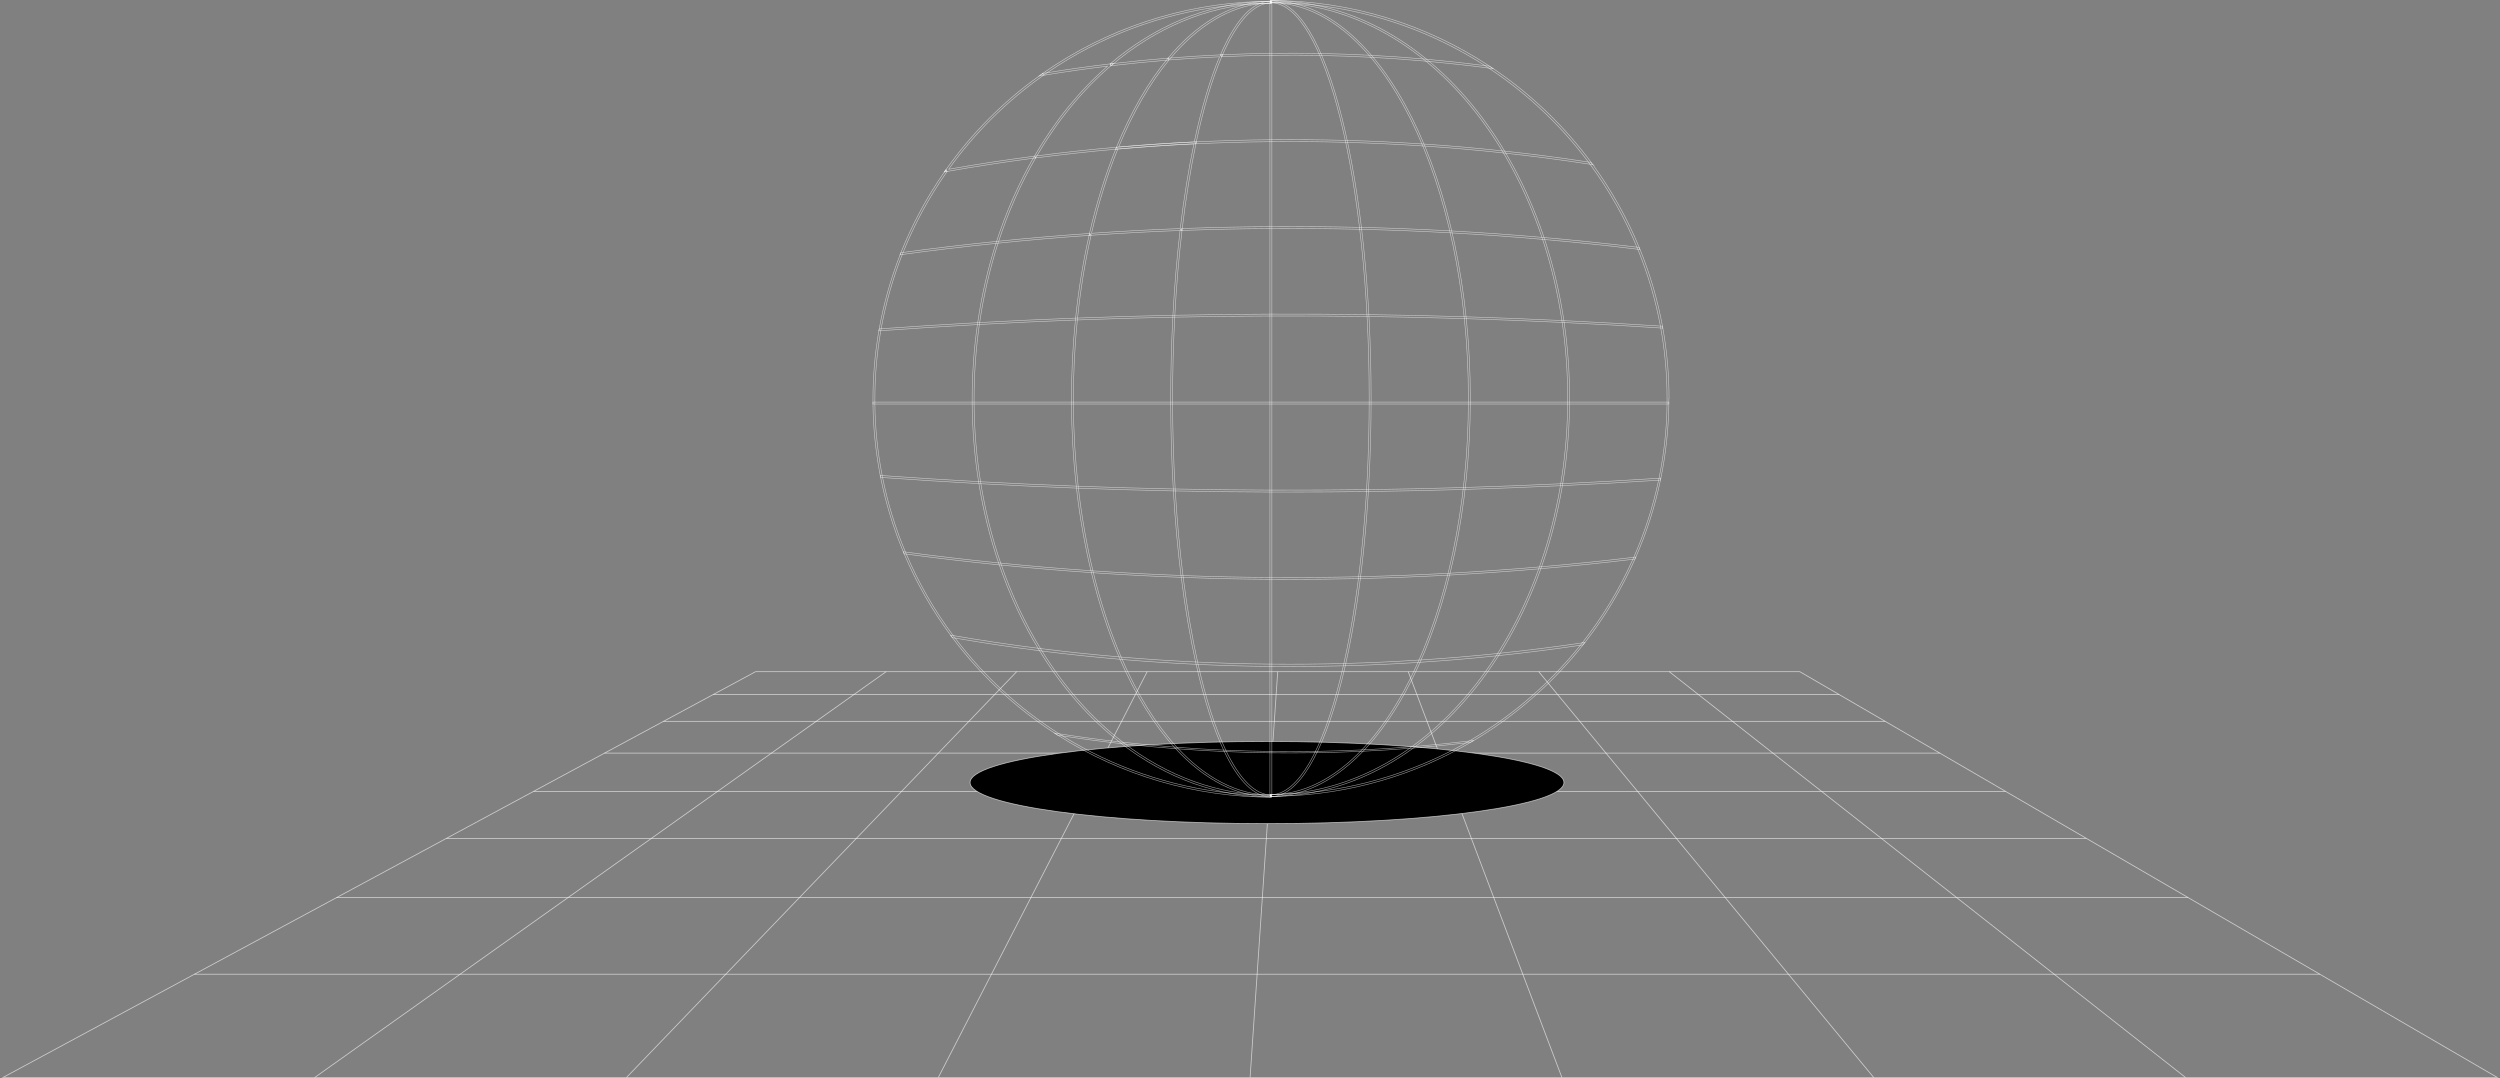<svg width="1528" height="659" viewBox="0 0 1528 659" fill="none" xmlns="http://www.w3.org/2000/svg">
<rect x="0" y="0" width="1528" height="659" fill="#808080" stroke="none"/>
<g clip-path="url(#clip0_269_132)">
<path d="M461.827 410.516H1100.02L1526.35 658.552H1.779L461.827 410.516Z" stroke="white" stroke-opacity="0.6" stroke-width="0.5" stroke-miterlimit="10"/>
<path d="M118.839 595.453H1417.88" stroke="white" stroke-opacity="0.6" stroke-width="0.5" stroke-miterlimit="10"/>
<path d="M205.713 548.605H1337.36" stroke="white" stroke-opacity="0.6" stroke-width="0.5" stroke-miterlimit="10"/>
<path d="M272.769 512.446H1275.23" stroke="white" stroke-opacity="0.6" stroke-width="0.5" stroke-miterlimit="10"/>
<path d="M326.08 483.713H1225.82" stroke="white" stroke-opacity="0.6" stroke-width="0.5" stroke-miterlimit="10"/>
<path d="M369.472 460.306H1185.61" stroke="white" stroke-opacity="0.6" stroke-width="0.5" stroke-miterlimit="10"/>
<path d="M405.497 440.9H1152.22" stroke="white" stroke-opacity="0.6" stroke-width="0.5" stroke-miterlimit="10"/>
<path d="M435.863 424.506H1124.08" stroke="white" stroke-opacity="0.6" stroke-width="0.5" stroke-miterlimit="10"/>
<path d="M1020.25 410.516L1335.78 658.552" stroke="white" stroke-opacity="0.6" stroke-width="0.5" stroke-miterlimit="10"/>
<path d="M940.471 410.516L1145.2 658.552" stroke="white" stroke-opacity="0.6" stroke-width="0.5" stroke-miterlimit="10"/>
<path d="M860.694 410.516L954.629 658.552" stroke="white" stroke-opacity="0.6" stroke-width="0.5" stroke-miterlimit="10"/>
<path d="M780.935 410.516L764.063 658.552" stroke="white" stroke-opacity="0.6" stroke-width="0.5" stroke-miterlimit="10"/>
<path d="M701.158 410.516L573.496 658.552" stroke="white" stroke-opacity="0.6" stroke-width="0.5" stroke-miterlimit="10"/>
<path d="M621.381 410.516L382.912 658.552" stroke="white" stroke-opacity="0.6" stroke-width="0.5" stroke-miterlimit="10"/>
<path d="M541.603 410.516L192.345 658.552" stroke="white" stroke-opacity="0.6" stroke-width="0.5" stroke-miterlimit="10"/>
<path d="M774.394 503.406C874.62 503.406 955.869 492.164 955.869 478.296C955.869 464.428 874.62 453.186 774.394 453.186C674.169 453.186 592.92 464.428 592.92 478.296C592.92 492.164 674.169 503.406 774.394 503.406Z" fill="black" stroke="white" stroke-opacity="0.6" stroke-width="0.5" stroke-miterlimit="10"/>
<path d="M678.698 39.028C678.698 39.028 678.59 39.028 678.536 39.046C665.797 40.553 652.842 42.364 640.013 44.445C639.151 44.589 638.288 44.732 637.426 44.876L637.174 44.965C636.474 45.45 635.791 45.952 635.108 46.454C613.008 62.291 593.872 81.554 578.15 103.741C578.096 103.795 578.06 103.867 578.006 103.938C577.737 104.333 577.467 104.71 577.198 105.104L578.599 104.853C578.689 104.853 578.761 104.835 578.851 104.799C596.064 101.75 613.78 99.042 631.514 96.728C631.91 96.674 632.287 96.621 632.682 96.567L632.97 96.513C632.97 96.513 633.06 96.352 633.114 96.262C633.311 95.921 633.509 95.562 633.724 95.222C646.41 73.555 661.628 55.027 679.003 40.158C679.057 40.123 679.093 40.087 679.129 40.033C679.327 39.871 679.488 39.71 679.686 39.566L680.62 38.777C679.974 38.849 679.327 38.939 678.68 39.011L678.698 39.028ZM632.251 95.455C614.625 97.733 596.98 100.405 579.803 103.454C595.776 81.142 615.272 61.825 637.749 46.023C650.794 43.889 663.964 42.006 676.937 40.445C659.814 55.386 644.793 73.878 632.251 95.455Z" stroke="white" stroke-opacity="0.6" stroke-width="0.35" stroke-miterlimit="10"/>
<path d="M777.143 0.843V2.027H776.155C775.508 2.027 774.897 2.027 774.269 2.045C773.568 2.045 772.867 2.045 772.166 2.081C771.394 2.081 770.711 2.099 770.046 2.134H769.92C769.92 2.134 769.795 2.134 769.723 2.134C767.207 2.206 764.71 2.332 762.212 2.493C762.212 2.493 762.206 2.493 762.194 2.493C757.684 2.744 753.174 3.157 748.718 3.677H748.7C709.674 8.251 672.517 22.133 640.031 44.427C639.312 44.911 638.594 45.414 637.875 45.916L637.534 45.432L637.192 44.947C637.192 44.947 637.264 44.894 637.3 44.876C676.308 17.541 722.126 2.35 769.866 0.933H770.118C770.801 0.915 771.412 0.897 772.041 0.879H772.13C772.885 0.861 773.568 0.843 774.233 0.843H774.287C774.987 0.843 775.688 0.825 776.407 0.825H777.179L777.143 0.843Z" stroke="white" stroke-opacity="0.6" stroke-width="0.35" stroke-miterlimit="10"/>
<path d="M776.479 486.062C776.479 486.062 776.425 486.062 776.389 486.062C776.317 486.062 776.245 486.062 776.173 486.062C774.448 486.062 772.723 486.044 770.998 485.991C768.591 485.937 766.201 485.829 763.811 485.704C759.391 485.47 754.989 485.094 750.605 484.61C750.551 484.61 750.515 484.61 750.443 484.592C714.633 480.664 680.207 468.862 649.482 449.832C648.763 449.401 648.045 448.953 647.326 448.505C647.2 448.415 647.057 448.325 646.931 448.254C622.495 432.685 601.239 413.099 583.774 390.034C583.451 389.639 583.145 389.227 582.858 388.832C582.786 388.724 582.696 388.635 582.624 388.527C571.125 373.138 561.476 356.386 553.947 338.719C553.822 338.414 553.696 338.109 553.552 337.804C553.498 337.679 553.462 337.571 553.408 337.464C547.263 322.81 542.556 307.493 539.447 291.906C539.393 291.655 539.34 291.404 539.286 291.153C539.268 290.992 539.232 290.866 539.196 290.705C536.393 276.392 534.884 261.685 534.722 246.995C534.722 246.798 534.722 246.6 534.722 246.385V245.811C534.722 245.237 534.722 244.663 534.722 244.089C534.722 230.046 535.944 215.948 538.333 202.173C538.351 202.012 538.387 201.868 538.423 201.707C538.477 201.456 538.513 201.205 538.549 200.972C541.334 185.475 545.664 170.229 551.432 155.594C551.486 155.486 551.522 155.361 551.558 155.271C551.683 154.966 551.809 154.643 551.935 154.338C558.924 136.905 567.98 120.242 578.851 104.853C578.887 104.799 578.941 104.728 578.977 104.656L578.491 104.315L578.006 103.974C577.737 104.369 577.467 104.746 577.198 105.14C566.453 120.529 557.523 137.12 550.605 154.5C550.551 154.607 550.516 154.733 550.48 154.823C550.354 155.145 550.228 155.45 550.12 155.773C544.424 170.391 540.13 185.618 537.363 201.061C537.327 201.205 537.309 201.348 537.273 201.492C537.219 201.743 537.183 201.994 537.148 202.263C534.758 216.002 533.554 230.064 533.554 244.072C533.554 244.645 533.554 245.219 533.554 245.793V246.385C533.554 246.583 533.554 246.78 533.554 246.977C533.716 261.649 535.225 276.302 537.992 290.597C538.046 290.848 538.1 291.117 538.154 291.368C538.172 291.512 538.208 291.655 538.244 291.799C541.334 307.367 545.988 322.649 552.097 337.266C552.222 337.589 552.366 337.912 552.492 338.235C552.546 338.325 552.582 338.432 552.618 338.522C560.056 356.135 569.597 372.851 580.971 388.204C581.276 388.635 581.618 389.083 581.923 389.514C581.977 389.585 582.031 389.657 582.085 389.729C599.37 412.758 620.338 432.362 644.487 448.038C645.098 448.433 645.709 448.827 646.32 449.222C646.41 449.276 646.5 449.33 646.571 449.383C685.58 474.153 730.751 487.246 777.179 487.246V486.062H776.497H776.479Z" stroke="white" stroke-opacity="0.6" stroke-width="0.35" stroke-miterlimit="10"/>
<path d="M679.147 40.069L678.374 39.172C705.703 15.837 737.345 2.637 769.884 0.951H770.01C771.052 0.897 772.13 0.861 773.208 0.825C773.694 0.807 774.197 0.789 774.718 0.789C775.437 0.789 776.101 0.771 776.784 0.771H777.072V1.955H776.784C776.119 1.955 775.454 1.955 774.808 1.973C774.233 1.973 773.748 1.973 773.262 2.009C772.184 2.027 771.124 2.081 770.064 2.134H769.938C737.704 3.802 706.314 16.913 679.183 40.069H679.147Z" stroke="white" stroke-opacity="0.6" stroke-width="0.35" stroke-miterlimit="10"/>
<path d="M777.054 487.174C744.765 487.174 713.016 475.839 685.274 454.37C666.067 439.537 649.231 420.381 635.18 397.441C625.351 381.389 617.086 363.74 610.654 344.997C605.174 329.07 600.987 312.282 598.22 295.099C595.651 279.172 594.303 262.779 594.177 246.349C594.177 245.56 594.177 244.753 594.177 243.964C594.177 228.378 595.291 212.791 597.501 197.653C599.963 180.65 603.826 163.916 609.001 147.899C615.02 129.282 622.8 111.723 632.089 95.688L633.114 96.28C623.86 112.243 616.134 129.73 610.133 148.258C604.976 164.203 601.113 180.883 598.669 197.815C596.477 212.899 595.363 228.431 595.363 243.964C595.363 244.753 595.363 245.56 595.363 246.331C595.471 262.707 596.837 279.046 599.388 294.902C602.137 312.013 606.306 328.729 611.768 344.602C618.182 363.255 626.394 380.833 636.186 396.813C650.147 419.628 666.911 438.658 685.993 453.419C713.537 474.709 745.017 485.973 777.054 485.973V487.156V487.174Z" stroke="white" stroke-opacity="0.6" stroke-width="0.35" stroke-miterlimit="10"/>
<path d="M665.617 143.882L665.797 143.11C670.109 124.26 675.643 106.503 682.255 90.325L682.399 89.984L682.759 89.948C698.552 88.567 714.58 87.473 730.427 86.72L731.2 86.684L731.038 87.437C727.624 103.616 724.749 121.408 722.503 140.348L722.449 140.85H721.946C703.368 141.55 684.681 142.554 666.444 143.828L665.653 143.882H665.617ZM683.208 91.096C676.775 106.898 671.367 124.224 667.127 142.59C684.969 141.353 703.206 140.384 721.371 139.703C723.581 121.193 726.384 103.795 729.708 87.922C714.256 88.657 698.624 89.733 683.226 91.078L683.208 91.096Z" stroke="white" stroke-opacity="0.6" stroke-width="0.35" stroke-miterlimit="10"/>
<path d="M714.669 36.481L713.753 35.728C731.308 14.564 751.485 2.529 772.077 0.915H772.418C772.652 0.879 772.867 0.861 773.101 0.843L773.262 0.789L773.352 0.825C773.909 0.789 774.502 0.753 775.077 0.753C775.634 0.735 776.173 0.717 776.748 0.717H776.946V1.901H776.748C776.209 1.901 775.67 1.901 775.113 1.937C774.502 1.937 773.909 1.973 773.316 2.027H773.155H773.137C772.939 2.027 772.723 2.045 772.508 2.063H772.166C751.899 3.677 732.008 15.568 714.669 36.481Z" stroke="white" stroke-opacity="0.6" stroke-width="0.35" stroke-miterlimit="10"/>
<path d="M776.964 487.103C756.481 487.103 736.213 476.825 718.371 457.383C705.47 443.321 694.042 424.901 684.412 402.607C677.458 386.536 671.601 368.744 666.983 349.696C662.976 333.159 659.904 315.707 657.873 297.825C655.969 281.037 654.962 263.729 654.873 246.367C654.873 245.56 654.873 244.735 654.873 243.928C654.873 227.445 655.699 210.962 657.352 194.945C659.185 177.045 662.042 159.611 665.815 143.128L666.965 143.397C663.192 159.827 660.353 177.224 658.52 195.071C656.885 211.051 656.058 227.499 656.058 243.928C656.058 244.735 656.058 245.56 656.058 246.367C656.13 263.693 657.137 280.966 659.041 297.718C661.071 315.564 664.126 332.962 668.115 349.445C672.715 368.421 678.554 386.141 685.472 402.158C695.049 424.327 706.422 442.64 719.233 456.612C736.842 475.803 756.804 485.955 776.964 485.955V487.138V487.103Z" stroke="white" stroke-opacity="0.6" stroke-width="0.35" stroke-miterlimit="10"/>
<path d="M746.868 34.329L745.79 33.863C754.45 13.703 763.991 2.601 774.161 0.879C774.305 0.843 774.484 0.825 774.664 0.807C774.754 0.789 774.897 0.771 775.041 0.753C775.616 0.682 776.191 0.646 776.766 0.646L776.874 1.83C776.245 1.83 775.724 1.865 775.185 1.937C775.041 1.937 774.933 1.955 774.826 1.973C774.646 1.973 774.52 2.009 774.412 2.045H774.269C764.728 3.677 755.223 14.833 746.868 34.329Z" stroke="white" stroke-opacity="0.6" stroke-width="0.35" stroke-miterlimit="10"/>
<path d="M776.874 487.031C766.65 487.031 756.984 477.596 748.107 458.979C741.603 445.33 735.853 427.358 730.966 405.566C727.373 389.478 724.318 371.631 721.928 352.512C719.808 335.706 718.191 317.86 717.131 299.493C716.107 282.06 715.568 264.178 715.532 246.349C715.532 245.524 715.532 244.681 715.532 243.838C715.532 226.889 715.981 209.85 716.861 193.223C717.832 174.947 719.341 157.118 721.335 140.205L722.503 140.348C720.509 157.226 719 175.036 718.029 193.277C717.149 209.886 716.7 226.889 716.7 243.82C716.7 244.663 716.7 245.488 716.7 246.331C716.736 264.16 717.275 282.006 718.299 299.421C719.377 317.77 720.994 335.58 723.096 352.368C725.504 371.452 728.541 389.262 732.116 405.315C736.967 427.017 742.699 444.917 749.168 458.477C757.702 476.377 767.279 485.847 776.856 485.847V487.031H776.874Z" stroke="white" stroke-opacity="0.6" stroke-width="0.35" stroke-miterlimit="10"/>
<path d="M776.173 486.367V1.309L777.359 1.166V486.242L776.173 486.367Z" stroke="white" stroke-opacity="0.6" stroke-width="0.35" stroke-miterlimit="10"/>
<path d="M776.676 486.905V485.721C809.845 485.721 836.851 377.156 836.851 243.713C836.851 110.27 809.845 1.686 776.676 1.686V0.52C793.207 0.52 808.659 25.917 820.212 72.031C831.694 117.893 838.018 178.875 838.018 243.713C838.018 308.551 831.694 369.533 820.212 415.395C808.659 461.508 793.207 486.905 776.676 486.905Z" stroke="white" stroke-opacity="0.6" stroke-width="0.35" stroke-miterlimit="10"/>
<path d="M776.569 486.833V485.65C843.247 485.65 897.492 377.084 897.492 243.641C897.492 110.198 843.247 1.632 776.569 1.632V0.448C843.894 0.448 898.678 109.552 898.678 243.641C898.678 377.73 843.894 486.833 776.569 486.833Z" stroke="white" stroke-opacity="0.6" stroke-width="0.35" stroke-miterlimit="10"/>
<path d="M776.479 486.762V485.578C876.667 485.578 958.169 377.012 958.169 243.569C958.169 110.126 876.667 1.56 776.479 1.56V0.377C877.314 0.377 959.355 109.481 959.355 243.569C959.355 377.658 877.314 486.762 776.479 486.762Z" stroke="white" stroke-opacity="0.6" stroke-width="0.35" stroke-miterlimit="10"/>
<path d="M1020.01 243.515C1020.01 244.269 1020.01 245.022 1020.01 245.775C1020.01 246.17 1020.01 246.565 1020.01 246.959C1019.8 262.456 1018.13 277.594 1015.13 292.265C1015.04 292.66 1014.97 293.072 1014.88 293.449C1011.46 309.789 1006.38 325.518 999.836 340.495C999.657 340.925 999.477 341.338 999.279 341.75C991.158 360.009 980.862 377.102 968.716 392.688C968.321 393.19 967.944 393.693 967.53 394.195C949.095 417.458 926.51 437.277 900.87 452.54C900.187 452.935 899.504 453.347 898.821 453.742C864.539 473.704 824.956 485.56 782.749 486.618C782.336 486.618 781.941 486.636 781.528 486.636C780.827 486.654 780.126 486.672 779.425 486.672C778.707 486.672 777.97 486.69 777.251 486.69H776.479V485.506C776.802 485.506 777.125 485.506 777.449 485.506C778.078 485.506 778.707 485.506 779.335 485.506C780.036 485.506 780.773 485.506 781.474 485.47C781.887 485.47 782.3 485.47 782.695 485.452H782.713C783.037 485.452 783.342 485.452 783.648 485.435C786.235 485.363 788.823 485.237 791.392 485.076C795.848 484.825 800.268 484.412 804.67 483.91C837.497 480.09 868.348 469.723 895.857 454.119C896.557 453.724 897.258 453.329 897.959 452.917C924.066 437.779 947.101 417.888 965.859 394.482C966.255 393.98 966.668 393.477 967.063 392.975C979.353 377.389 989.774 360.26 997.968 341.948C998.165 341.535 998.345 341.105 998.543 340.692C1005.14 325.716 1010.26 309.932 1013.73 293.557C1013.82 293.162 1013.89 292.767 1013.98 292.373C1017.01 277.683 1018.7 262.51 1018.9 246.995C1018.9 246.6 1018.9 246.206 1018.9 245.811C1018.9 245.058 1018.9 244.305 1018.9 243.551C1018.9 228.862 1017.59 214.477 1015.06 200.523C1014.98 200.129 1014.91 199.716 1014.84 199.321C1011.8 183.036 1007.15 167.342 1001.04 152.383C1000.86 151.953 1000.7 151.54 1000.52 151.128C992.991 133.012 983.324 116.009 971.843 100.423C971.519 99.975 971.178 99.544 970.854 99.096C954.054 76.64 933.463 57.18 910.015 41.665C909.261 41.163 908.488 40.661 907.715 40.176C876.973 20.321 841.45 7.246 803.305 3.031C798.866 2.529 794.375 2.17 789.865 1.937C787.439 1.794 784.995 1.686 782.552 1.65C780.863 1.596 779.138 1.578 777.449 1.578C777.377 1.578 777.323 1.578 777.251 1.578H776.479V0.305C825.926 0.305 871.977 15.084 910.447 40.463C911.201 40.966 911.956 41.45 912.711 41.97C935.763 57.556 956.013 76.963 972.543 99.293C972.867 99.741 973.208 100.19 973.532 100.638C984.905 116.225 994.446 133.192 1001.9 151.253C1002.08 151.684 1002.24 152.096 1002.41 152.509C1008.48 167.449 1013.1 183.125 1016.1 199.357C1016.17 199.752 1016.24 200.164 1016.33 200.559C1018.83 214.495 1020.12 228.862 1020.12 243.515H1020.01Z" stroke="white" stroke-opacity="0.6" stroke-width="0.35" stroke-miterlimit="10"/>
<path d="M681.878 91.222L682.238 90.325C691.132 68.587 701.733 50.203 713.753 35.728L713.915 35.531H714.166C724.947 34.652 735.764 33.971 746.293 33.504L747.227 33.468L746.85 34.329C740.849 48.301 735.512 66.165 731.002 87.455L730.912 87.904H730.463C714.651 88.675 698.624 89.769 682.848 91.15L681.878 91.24V91.222ZM714.508 36.661C702.793 50.83 692.443 68.73 683.711 89.859C699.037 88.531 714.58 87.473 729.942 86.738C734.362 66.022 739.555 48.517 745.394 34.706C735.261 35.172 724.875 35.836 714.508 36.643V36.661Z" stroke="white" stroke-opacity="0.6" stroke-width="0.35" stroke-miterlimit="10"/>
<path d="M678.842 40.194L678.698 39.029C690.359 37.647 702.29 36.464 714.184 35.513L714.274 36.697C702.397 37.647 690.485 38.831 678.842 40.212V40.194Z" stroke="white" stroke-opacity="0.6" stroke-width="0.35" stroke-miterlimit="10"/>
<path d="M912.603 41.97C911.83 41.862 911.058 41.773 910.285 41.665C910.159 41.665 910.051 41.629 909.944 41.611C897.833 40.015 885.597 38.67 873.595 37.576C873.02 37.522 872.427 37.468 871.852 37.414C871.744 37.414 871.618 37.396 871.528 37.396C860.891 36.446 850.075 35.675 839.33 35.083C838.917 35.065 838.504 35.029 838.09 35.011C837.982 35.011 837.893 35.011 837.785 35.011C827.741 34.491 817.679 34.132 807.85 33.917C807.545 33.917 807.222 33.917 806.916 33.899H806.629C796.818 33.702 786.954 33.666 777.341 33.809H776.766C776.569 33.809 776.371 33.809 776.155 33.809C766.381 33.935 756.48 34.222 746.706 34.67C746.58 34.67 746.454 34.67 746.329 34.67L746.275 33.486C746.58 33.486 746.886 33.468 747.209 33.45C756.804 33.02 766.542 32.751 776.137 32.607C776.335 32.607 776.533 32.607 776.712 32.607H777.323C786.774 32.464 796.441 32.5 806.072 32.697C806.359 32.697 806.629 32.697 806.916 32.697C807.042 32.697 807.186 32.697 807.311 32.697C816.96 32.894 826.842 33.235 836.707 33.737C837.174 33.755 837.659 33.791 838.144 33.809C838.18 33.809 838.234 33.809 838.27 33.809C848.799 34.365 859.436 35.118 869.875 36.033C870.558 36.087 871.241 36.159 871.942 36.212H871.96C883.746 37.271 895.713 38.58 907.626 40.105C908.524 40.212 909.422 40.338 910.321 40.445C911.076 40.948 911.83 41.432 912.585 41.952L912.603 41.97Z" stroke="white" stroke-opacity="0.6" stroke-width="0.35" stroke-miterlimit="10"/>
<path d="M637.605 46.023C636.761 46.167 635.934 46.292 635.09 46.454C635.773 45.952 636.456 45.45 637.156 44.965C637.192 44.947 637.228 44.911 637.264 44.894C637.318 44.894 637.354 44.894 637.408 44.876L637.605 46.041V46.023Z" stroke="white" stroke-opacity="0.6" stroke-width="0.35" stroke-miterlimit="10"/>
<path d="M632.682 96.567L632.539 95.401C649.249 93.231 666.138 91.401 682.759 89.948L682.866 91.132C666.264 92.567 649.392 94.397 632.7 96.567H632.682Z" stroke="white" stroke-opacity="0.6" stroke-width="0.35" stroke-miterlimit="10"/>
<path d="M973.424 100.62C972.993 100.548 972.579 100.495 972.148 100.423C972.022 100.405 971.897 100.387 971.771 100.369C954.719 97.768 937.434 95.508 920.365 93.661C920.005 93.607 919.664 93.571 919.305 93.536C919.179 93.536 919.053 93.518 918.909 93.482C902.918 91.76 886.747 90.325 870.846 89.285C870.558 89.267 870.289 89.249 870.001 89.231C869.857 89.231 869.732 89.213 869.588 89.213C854.441 88.191 838.989 87.455 823.626 87.025C823.375 87.025 823.123 87.025 822.89 87.007C822.746 87.007 822.602 87.007 822.458 87.007C807.383 86.576 792.2 86.433 777.323 86.612H776.748C776.551 86.612 776.353 86.612 776.137 86.612C761.206 86.756 745.987 87.186 730.894 87.904C730.733 87.904 730.589 87.904 730.427 87.922L730.373 86.738C730.625 86.738 730.876 86.72 731.128 86.702C746.131 86.002 761.26 85.554 776.119 85.411C776.317 85.411 776.515 85.411 776.712 85.411H777.305C792.111 85.249 807.204 85.393 822.189 85.805C822.422 85.805 822.656 85.805 822.89 85.805C823.051 85.805 823.213 85.805 823.357 85.805C838.629 86.236 853.992 86.971 869.049 87.975C869.372 87.975 869.714 88.011 870.037 88.029C870.127 88.029 870.217 88.029 870.289 88.047C886.1 89.088 902.181 90.487 918.083 92.208C918.514 92.244 918.927 92.298 919.359 92.334C919.413 92.334 919.466 92.334 919.52 92.352C936.5 94.181 953.695 96.405 970.693 99.006C971.214 99.096 971.735 99.167 972.256 99.239C972.292 99.239 972.31 99.239 972.346 99.239C972.669 99.688 973.011 100.136 973.334 100.584L973.424 100.62Z" stroke="white" stroke-opacity="0.6" stroke-width="0.35" stroke-miterlimit="10"/>
<path d="M578.599 104.835C578.132 104.925 577.665 104.997 577.198 105.086C577.467 104.692 577.737 104.315 578.006 103.92C578.06 103.867 578.096 103.795 578.15 103.723C578.24 103.705 578.312 103.687 578.384 103.669L578.491 104.243L578.599 104.817V104.835Z" stroke="white" stroke-opacity="0.6" stroke-width="0.35" stroke-miterlimit="10"/>
<path d="M1002.3 152.509C1001.99 152.455 1001.69 152.419 1001.38 152.383C1001.24 152.383 1001.11 152.347 1000.97 152.329C982.066 150.034 962.931 148.043 944.118 146.411C943.831 146.393 943.561 146.357 943.274 146.339C943.112 146.339 942.986 146.321 942.825 146.303C924.659 144.725 906.098 143.379 887.574 142.375C887.322 142.357 887.088 142.339 886.837 142.321C886.675 142.321 886.514 142.321 886.37 142.303C868.294 141.317 850.093 140.581 832.251 140.169C832.017 140.169 831.784 140.151 831.55 140.151C831.388 140.151 831.227 140.151 831.047 140.151C812.989 139.72 794.932 139.559 777.359 139.685H776.173C758.205 139.81 740.13 140.223 722.432 140.868C722.27 140.868 722.09 140.868 721.928 140.886V140.294L721.875 139.703C722.108 139.703 722.342 139.703 722.575 139.685C740.238 139.021 758.259 138.626 776.173 138.501H777.359C794.878 138.375 812.917 138.537 830.903 138.967C831.137 138.967 831.334 138.967 831.568 138.967C831.748 138.967 831.927 138.967 832.107 138.967C849.913 139.398 868.061 140.115 886.1 141.084C886.37 141.084 886.639 141.119 886.909 141.137C887.035 141.137 887.16 141.137 887.304 141.155C905.775 142.178 924.318 143.487 942.429 145.065C942.753 145.083 943.058 145.119 943.382 145.155C943.489 145.155 943.615 145.173 943.705 145.173C962.481 146.805 981.581 148.796 1000.45 151.056C1000.81 151.11 1001.17 151.146 1001.53 151.182C1001.62 151.182 1001.71 151.199 1001.79 151.217C1001.97 151.648 1002.14 152.06 1002.3 152.473V152.509Z" stroke="white" stroke-opacity="0.6" stroke-width="0.35" stroke-miterlimit="10"/>
<path d="M666.408 143.828C666.156 143.846 665.887 143.864 665.635 143.882C646.895 145.173 628.208 146.769 610.043 148.635C609.917 148.635 609.791 148.653 609.648 148.671C609.36 148.706 609.037 148.724 608.749 148.76C589.56 150.697 570.262 152.975 551.432 155.54C551.324 155.54 551.198 155.576 551.109 155.594C550.785 155.648 550.426 155.683 550.102 155.737C550.228 155.414 550.354 155.109 550.462 154.787C550.516 154.679 550.551 154.553 550.587 154.464C550.713 154.464 550.821 154.428 550.929 154.41C551.252 154.356 551.612 154.32 551.935 154.284C570.747 151.738 589.973 149.478 609.127 147.541C609.252 147.541 609.378 147.523 609.504 147.505C609.809 147.469 610.115 147.451 610.42 147.415C628.532 145.568 647.182 143.971 665.887 142.698C666.049 142.698 666.174 142.68 666.336 142.662L666.372 143.254L666.408 143.846V143.828Z" stroke="white" stroke-opacity="0.6" stroke-width="0.35" stroke-miterlimit="10"/>
<path d="M1016.22 200.559C1015.83 200.523 1015.41 200.487 1015 200.469C995.362 199.178 975.688 198.066 956.013 197.133C955.618 197.115 955.204 197.097 954.827 197.079C935.314 196.147 915.783 195.375 896.234 194.784C895.839 194.784 895.444 194.766 895.048 194.748C875.625 194.156 856.202 193.725 836.761 193.456C836.365 193.456 835.97 193.456 835.575 193.456C816.188 193.187 796.8 193.098 777.395 193.151C777 193.151 776.604 193.151 776.209 193.151C756.822 193.223 737.435 193.438 718.029 193.851C717.634 193.851 717.239 193.851 716.844 193.869C697.384 194.263 677.943 194.819 658.502 195.555C658.107 195.555 657.694 195.573 657.298 195.609C637.731 196.344 618.182 197.241 598.633 198.317C598.238 198.317 597.843 198.353 597.447 198.389C577.737 199.465 558.044 200.72 538.369 202.137C537.974 202.155 537.561 202.191 537.165 202.227C537.201 201.976 537.255 201.725 537.291 201.456C537.309 201.312 537.345 201.169 537.381 201.025C537.776 200.989 538.19 200.971 538.585 200.936C558.242 199.519 577.934 198.281 597.627 197.205C598.022 197.169 598.436 197.151 598.813 197.133C618.344 196.075 637.875 195.16 657.424 194.425C657.819 194.425 658.215 194.407 658.61 194.389C678.033 193.654 697.474 193.098 716.897 192.703C717.293 192.703 717.688 192.685 718.083 192.685C737.453 192.291 756.822 192.057 776.191 191.986C776.586 191.986 776.964 191.986 777.377 191.986C796.746 191.932 816.116 192.021 835.485 192.291C835.88 192.291 836.275 192.291 836.671 192.291C856.094 192.542 875.517 192.99 894.922 193.582C895.318 193.582 895.713 193.582 896.108 193.618C915.621 194.21 935.134 194.981 954.629 195.914C955.025 195.914 955.438 195.949 955.833 195.967C975.508 196.9 995.165 198.012 1014.79 199.286C1015.18 199.303 1015.59 199.339 1016.01 199.375C1016.08 199.77 1016.15 200.182 1016.24 200.577L1016.22 200.559Z" stroke="white" stroke-opacity="0.6" stroke-width="0.35" stroke-miterlimit="10"/>
<path d="M533.536 245.757V246.349C533.536 246.547 533.536 246.744 533.536 246.941H1019.98C1019.98 246.546 1019.98 246.152 1019.98 245.757H533.518H533.536Z" stroke="white" stroke-opacity="0.6" stroke-width="0.35" stroke-miterlimit="10"/>
<path d="M1013.87 292.319C994.302 293.574 974.717 294.686 955.115 295.619C954.719 295.637 954.324 295.673 953.929 295.673C934.505 296.588 915.046 297.341 895.605 297.933C895.21 297.951 894.815 297.969 894.419 297.969C875.086 298.561 855.753 298.991 836.419 299.242C836.024 299.242 835.629 299.242 835.233 299.242C815.936 299.511 796.639 299.601 777.359 299.547C776.964 299.547 776.569 299.547 776.173 299.547C756.858 299.475 737.56 299.26 718.263 298.865C717.868 298.865 717.472 298.848 717.077 298.848C697.69 298.453 678.339 297.897 658.969 297.18C658.574 297.18 658.161 297.144 657.783 297.126C638.288 296.39 618.811 295.494 599.316 294.435C598.921 294.435 598.508 294.399 598.112 294.382C578.456 293.305 558.817 292.068 539.196 290.669C538.783 290.633 538.387 290.615 537.974 290.579C538.028 290.83 538.082 291.099 538.136 291.35C538.154 291.494 538.19 291.637 538.226 291.781C538.621 291.817 539.034 291.835 539.447 291.87C559.05 293.269 578.671 294.507 598.31 295.583C598.705 295.601 599.118 295.637 599.514 295.655C618.973 296.713 638.432 297.61 657.909 298.327C658.304 298.345 658.718 298.363 659.113 298.381C678.446 299.099 697.78 299.655 717.149 300.049C717.544 300.049 717.922 300.049 718.335 300.067C737.596 300.462 756.894 300.677 776.173 300.749C776.569 300.749 776.964 300.749 777.359 300.749C781.15 300.749 784.959 300.749 788.751 300.749C804.239 300.749 819.709 300.641 835.179 300.444C835.575 300.444 835.952 300.444 836.365 300.426C855.681 300.175 874.996 299.744 894.294 299.17C894.689 299.17 895.066 299.152 895.479 299.135C914.903 298.543 934.308 297.789 953.713 296.875C954.108 296.857 954.522 296.839 954.917 296.821C974.502 295.888 994.069 294.794 1013.62 293.521C1014.01 293.503 1014.43 293.467 1014.84 293.431C1014.93 293.036 1015.02 292.642 1015.09 292.247C1014.68 292.265 1014.28 292.301 1013.87 292.337V292.319Z" stroke="white" stroke-opacity="0.6" stroke-width="0.35" stroke-miterlimit="10"/>
<path d="M998.435 340.638C979.73 342.862 960.972 344.781 942.16 346.396C941.729 346.431 941.315 346.467 940.884 346.503C922.719 348.064 904.499 349.319 886.28 350.324C885.885 350.341 885.489 350.377 885.094 350.395C867.288 351.346 849.464 352.045 831.622 352.458C831.227 352.476 830.813 352.476 830.418 352.494C812.738 352.906 795.039 353.05 777.359 352.942C776.964 352.942 776.569 352.942 776.173 352.942C758.439 352.817 740.723 352.44 723.042 351.776C722.647 351.776 722.234 351.758 721.839 351.723C703.871 351.059 685.939 350.108 668.007 348.907C667.594 348.871 667.181 348.853 666.767 348.817C648.35 347.561 629.969 346.019 611.642 344.172C611.211 344.136 610.798 344.1 610.348 344.046C591.32 342.145 572.346 339.939 553.408 337.392C552.959 337.338 552.51 337.266 552.061 337.212C552.187 337.535 552.33 337.858 552.456 338.181C552.51 338.271 552.546 338.378 552.582 338.468C553.031 338.522 553.48 338.593 553.929 338.647C572.814 341.158 591.77 343.364 610.762 345.266C611.193 345.319 611.624 345.355 612.055 345.391C630.347 347.203 648.674 348.745 667.037 349.983C667.468 350.019 667.881 350.037 668.295 350.072C686.172 351.274 704.05 352.225 721.964 352.888C722.36 352.888 722.773 352.924 723.168 352.924C740.831 353.57 758.493 353.965 776.155 354.09C776.551 354.09 776.946 354.09 777.341 354.09C781.132 354.108 784.942 354.126 788.733 354.126C802.568 354.126 816.403 353.965 830.238 353.642C830.634 353.642 831.047 353.642 831.442 353.624C849.248 353.193 867.018 352.512 884.789 351.561C885.184 351.561 885.579 351.525 885.974 351.489C904.158 350.503 922.323 349.247 940.435 347.705C940.866 347.687 941.297 347.651 941.729 347.597C960.487 345.983 979.209 344.1 997.86 341.876C998.327 341.822 998.776 341.768 999.226 341.714C999.423 341.284 999.603 340.871 999.783 340.459C999.333 340.531 998.884 340.584 998.417 340.62L998.435 340.638Z" stroke="white" stroke-opacity="0.6" stroke-width="0.35" stroke-miterlimit="10"/>
<path d="M966.973 392.939C950.317 395.396 933.607 397.513 916.843 399.253C916.34 399.306 915.873 399.378 915.37 399.414C899.81 401.046 884.214 402.356 868.564 403.36C868.15 403.396 867.719 403.414 867.306 403.432C852.411 404.4 837.479 405.082 822.548 405.494C822.153 405.512 821.758 405.512 821.362 405.53C806.683 405.925 792.003 406.05 777.341 405.907C776.946 405.907 776.551 405.907 776.155 405.907C761.422 405.763 746.688 405.351 731.972 404.651C731.577 404.651 731.164 404.633 730.751 404.598C715.568 403.898 700.385 402.894 685.256 401.602C684.807 401.548 684.376 401.513 683.927 401.477C667.881 400.114 651.908 398.428 635.952 396.401C635.449 396.347 634.964 396.275 634.461 396.221C617.104 394.015 599.819 391.433 582.624 388.473C582.067 388.383 581.492 388.276 580.953 388.186C581.258 388.617 581.6 389.065 581.905 389.495C581.959 389.567 582.013 389.639 582.067 389.711C582.642 389.8 583.199 389.908 583.774 389.998C600.879 392.939 618.075 395.504 635.342 397.71C635.845 397.782 636.366 397.836 636.869 397.907C652.698 399.898 668.6 401.584 684.537 402.947C684.969 403.001 685.418 403.037 685.867 403.073C700.888 404.346 715.945 405.333 731.056 406.032C731.451 406.05 731.865 406.086 732.278 406.086C746.868 406.768 761.494 407.18 776.137 407.324C776.533 407.324 776.928 407.324 777.323 407.324C781.078 407.36 784.834 407.378 788.589 407.378H788.715C799.495 407.378 810.276 407.234 821.021 406.947C821.416 406.947 821.811 406.947 822.207 406.911C837.048 406.517 851.872 405.853 866.641 404.884C867.072 404.867 867.486 404.831 867.899 404.795C883.441 403.79 898.947 402.499 914.382 400.867C914.885 400.813 915.37 400.777 915.873 400.705C932.547 398.966 949.167 396.867 965.716 394.41C966.291 394.338 966.866 394.248 967.423 394.159C967.818 393.657 968.213 393.154 968.608 392.652C968.033 392.742 967.476 392.832 966.902 392.903L966.973 392.939Z" stroke="white" stroke-opacity="0.6" stroke-width="0.35" stroke-miterlimit="10"/>
<path d="M900.798 452.54C900.115 452.935 899.432 453.347 898.75 453.742C897.761 453.867 896.755 453.993 895.767 454.101C885.148 455.32 874.475 456.36 863.784 457.221C863.048 457.275 862.275 457.347 861.52 457.401C852.087 458.136 842.618 458.71 833.131 459.158C832.592 459.176 832.053 459.212 831.514 459.23C822.656 459.625 813.78 459.912 804.886 460.055C804.455 460.055 804.041 460.073 803.628 460.073C798.669 460.163 793.71 460.199 788.769 460.199H788.571C784.834 460.199 781.096 460.181 777.377 460.127C776.982 460.127 776.586 460.127 776.191 460.127C767.315 460.001 758.457 459.768 749.635 459.392C749.186 459.392 748.754 459.356 748.305 459.338C738.962 458.943 729.655 458.405 720.347 457.724C719.772 457.67 719.179 457.634 718.604 457.598C708.309 456.827 698.049 455.894 687.826 454.782C687.053 454.71 686.298 454.621 685.526 454.531C673.487 453.204 661.503 451.643 649.554 449.832C648.566 449.688 647.596 449.545 646.625 449.401C646.536 449.348 646.446 449.294 646.374 449.24C645.763 448.845 645.152 448.451 644.541 448.056C645.493 448.218 646.464 448.343 647.416 448.505C659.616 450.388 671.87 452.038 684.124 453.419C684.879 453.509 685.633 453.598 686.388 453.67C696.827 454.836 707.285 455.822 717.76 456.629C718.335 456.683 718.91 456.719 719.485 456.755C728.954 457.472 738.423 458.046 747.928 458.459C748.359 458.477 748.808 458.513 749.257 458.513C758.241 458.907 767.243 459.158 776.245 459.266C776.64 459.266 777.018 459.284 777.431 459.284C786.325 459.392 795.219 459.374 804.095 459.23C804.508 459.23 804.94 459.23 805.353 459.212C814.391 459.051 823.411 458.764 832.43 458.333C832.969 458.333 833.508 458.28 834.048 458.262C843.714 457.795 853.381 457.168 863.03 456.378C863.766 456.325 864.503 456.253 865.24 456.199C876.164 455.284 887.035 454.19 897.923 452.899C898.911 452.773 899.882 452.666 900.852 452.54H900.798Z" stroke="white" stroke-opacity="0.6" stroke-width="0.35" stroke-miterlimit="10"/>
</g>
<defs>
<clipPath id="clip0_269_132">
<rect width="1528" height="659" fill="white"/>
</clipPath>
</defs>
</svg>
